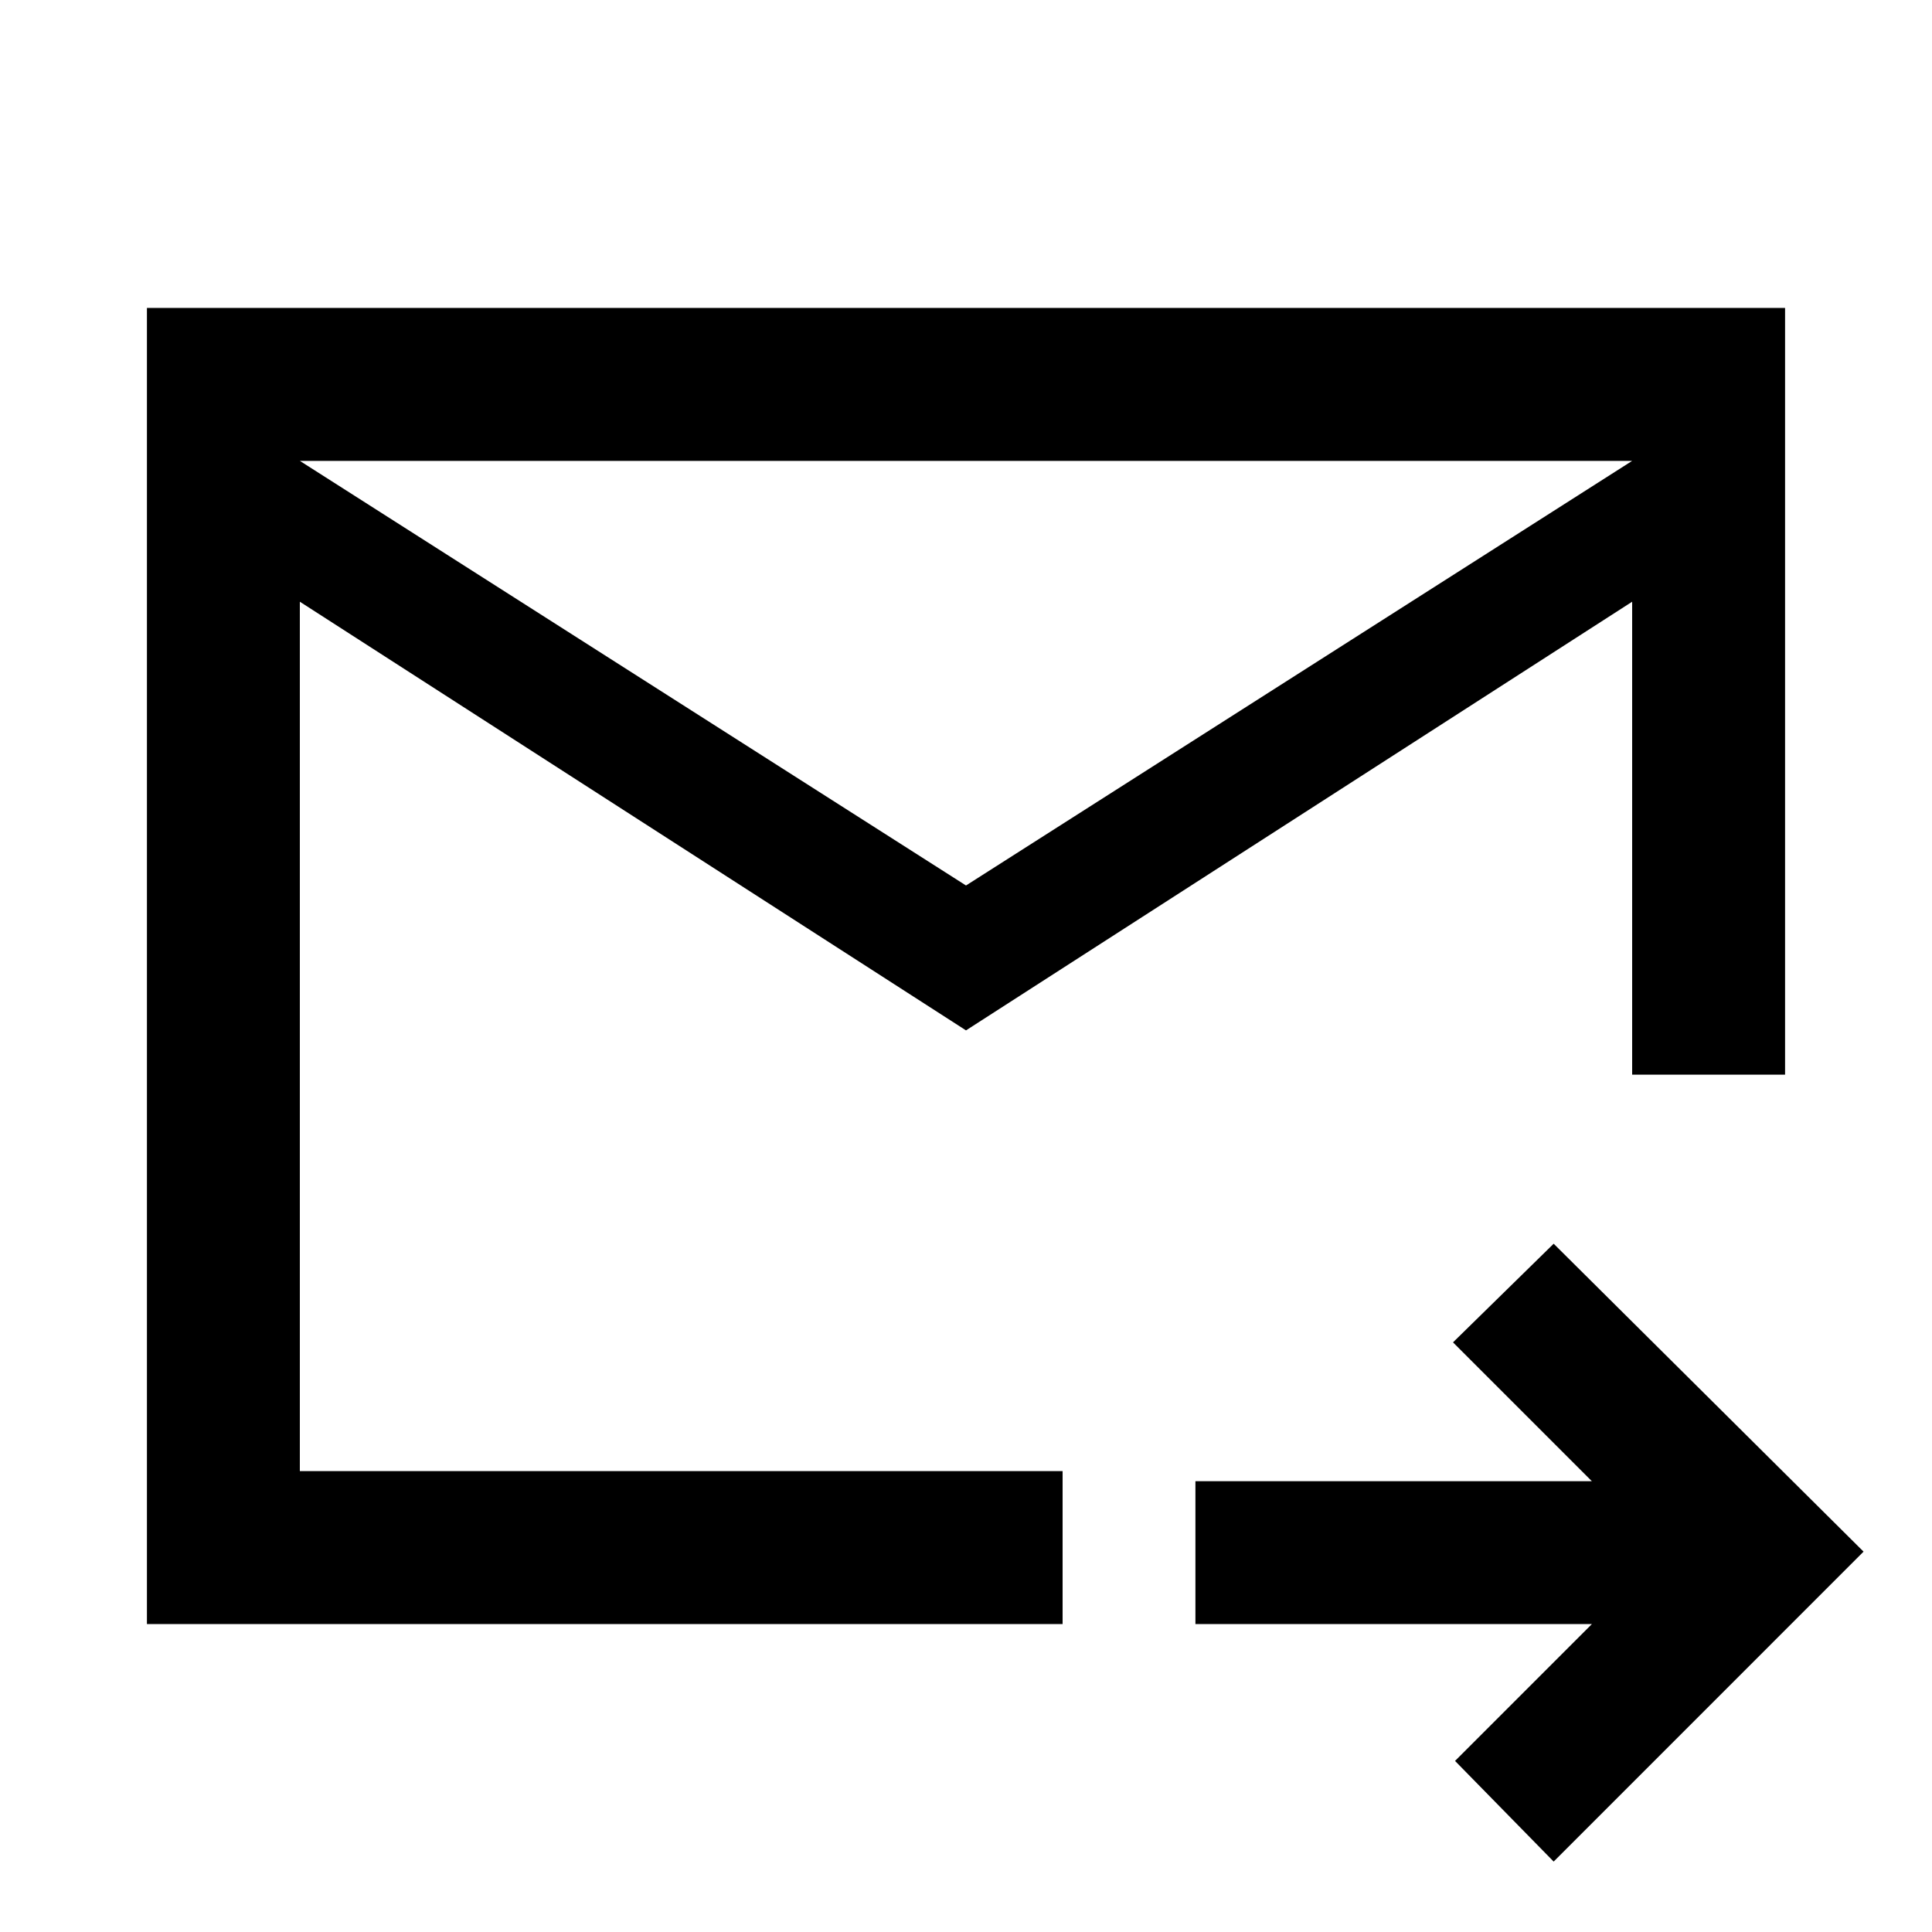 <svg xmlns="http://www.w3.org/2000/svg" height="40" width="40"><path d="M20 21.333 6.208 12.458v18H22v3.167H3.042V6.375h33.916V22.25h-3.166v-9.792Zm0-3 13.792-8.791H6.208Zm12.167 20.209-2.042-2.084 2.833-2.833H24.75v-2.958h8.208l-2.875-2.875 2.084-2.042 6.416 6.375ZM6.208 12.458v19.959V22.25v.125V9.542Z"/></svg>